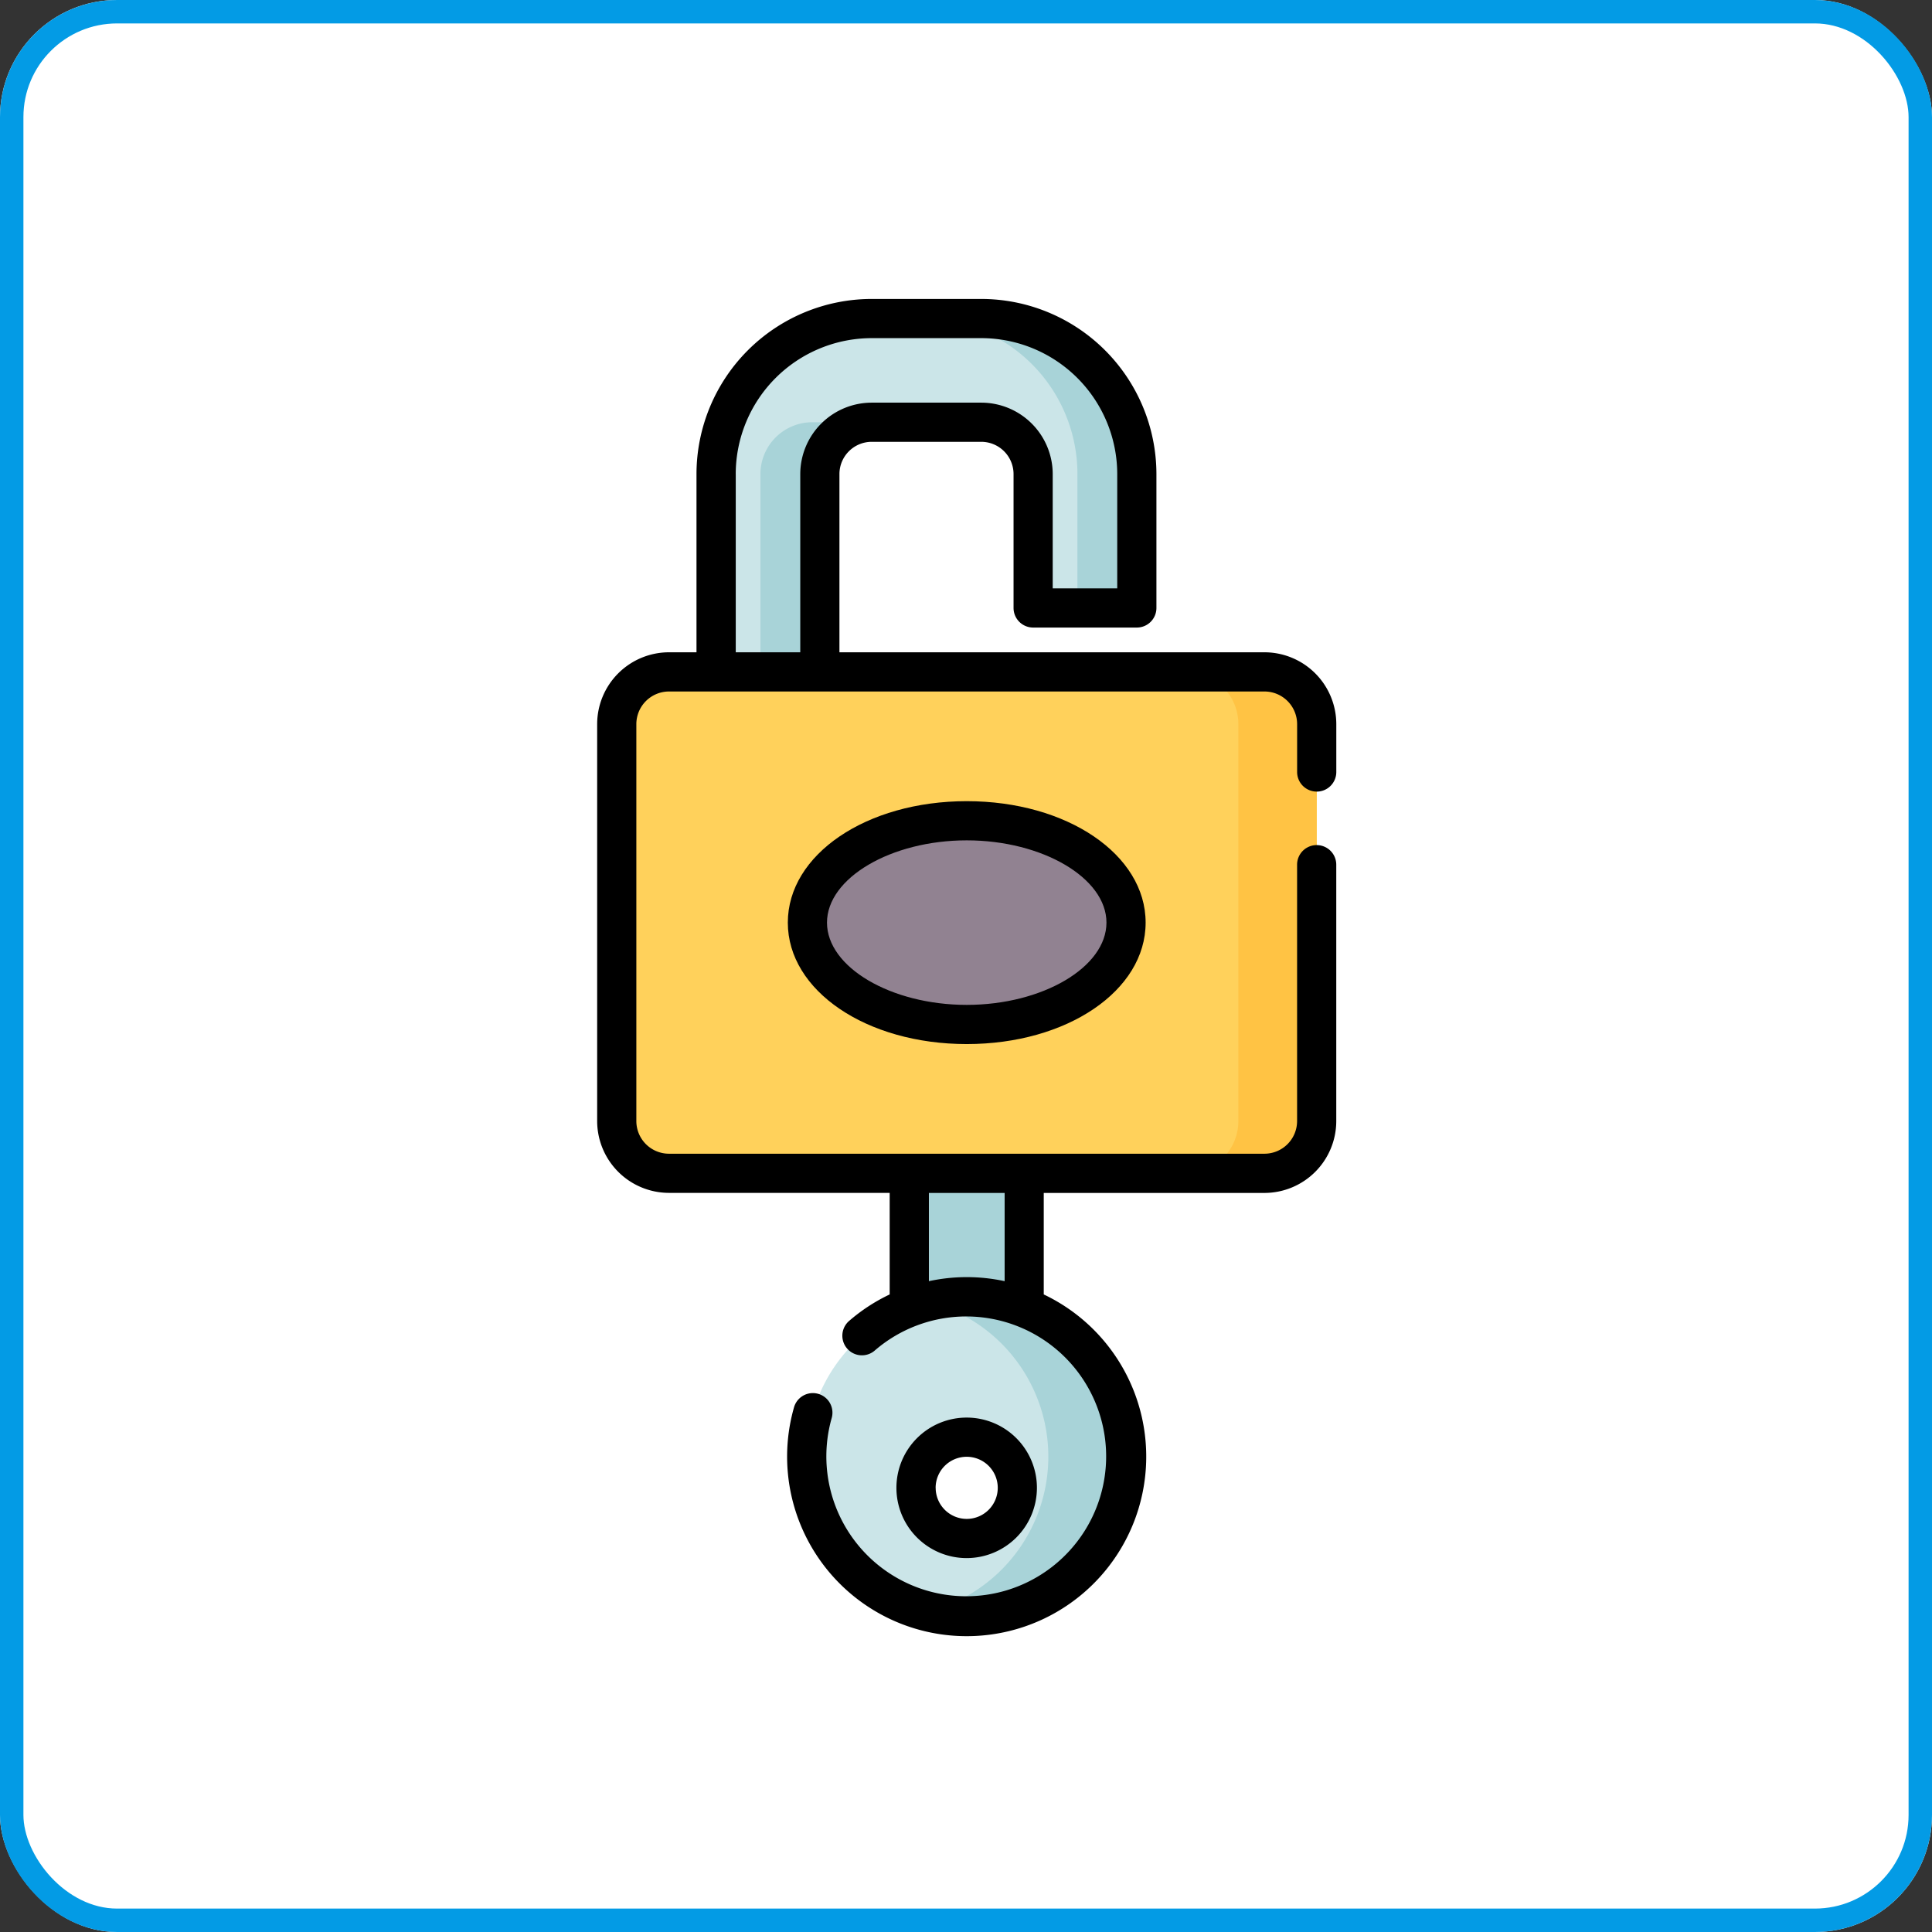 <svg xmlns="http://www.w3.org/2000/svg" width="165" height="165" viewBox="0 0 165 165">
  <rect x="0" y="0" width="165" height="165" fill="#333333" stroke="none"/>
  <g id="Grupo_24927" data-name="Grupo 24927" transform="translate(-7665 -2459)">
    <g id="Rectángulo_5777" data-name="Rectángulo 5777" transform="translate(7665 2459)" fill="#fff" stroke="#039be5" stroke-width="2">
      <rect width="165" height="165" rx="10" stroke="none"/>
      <rect x="1" y="1" width="163" height="163" rx="9" fill="none"/>
    </g>
    <g id="candado-abierto" transform="translate(7601.5 2484.532)">
      <path id="Trazado_9065" data-name="Trazado 9065" d="M234,307.038h9.814v23.389H234Z" transform="translate(-92.845 -238.551)" fill="#a8d3d8"/>
      <path id="Trazado_9066" data-name="Trazado 9066" d="M208.42,382.02a13.66,13.66,0,1,0,13.66,13.66,13.661,13.661,0,0,0-13.66-13.66Zm0,20.648a4.326,4.326,0,1,1,4.325-4.327A4.327,4.327,0,0,1,208.42,402.668Z" transform="translate(-62.357 -296.808)" fill="#cbe5e8"/>
      <g id="Grupo_24915" data-name="Grupo 24915" transform="translate(142.717 85.212)">
        <path id="Trazado_9067" data-name="Trazado 9067" d="M244.346,382.02a13.683,13.683,0,0,0-3.346.414,13.662,13.662,0,0,1,0,26.491,13.661,13.661,0,1,0,3.346-26.906Z" transform="translate(-241 -382.02)" fill="#a8d3d8"/>
      </g>
      <path id="Trazado_9068" data-name="Trazado 9068" d="M177.318,185.613H126.461A4.461,4.461,0,0,1,122,181.152v-33.9a4.461,4.461,0,0,1,4.461-4.461h50.857a4.461,4.461,0,0,1,4.461,4.461v33.9A4.461,4.461,0,0,1,177.318,185.613Z" transform="translate(-5.827 -110.937)" fill="#ffd15b"/>
      <path id="Trazado_9069" data-name="Trazado 9069" d="M346.692,142.786H340a4.461,4.461,0,0,1,4.461,4.461v33.9A4.461,4.461,0,0,1,340,185.613h6.692a4.461,4.461,0,0,0,4.461-4.461v-33.9A4.461,4.461,0,0,0,346.692,142.786Z" transform="translate(-175.201 -110.937)" fill="#ffc344"/>
      <path id="Trazado_9070" data-name="Trazado 9070" d="M195.981,20.783V32.217h-8.856V20.783a4.428,4.428,0,0,0-4.428-4.428h-9.36a4.428,4.428,0,0,0-4.428,4.428V37.677h-8.856V20.783A13.283,13.283,0,0,1,173.337,7.5h9.36A13.284,13.284,0,0,1,195.981,20.783Z" transform="translate(-35.393 -5.827)" fill="#cbe5e8"/>
      <g id="Grupo_24916" data-name="Grupo 24916" transform="translate(128.444 1.673)">
        <path id="Trazado_9071" data-name="Trazado 9071" d="M177.012,51.629V68.523h5.073V51.629a4.428,4.428,0,0,1,4.428-4.428H181.44A4.428,4.428,0,0,0,177.012,51.629Z" transform="translate(-177.012 -38.345)" fill="#a8d3d8"/>
        <path id="Trazado_9072" data-name="Trazado 9072" d="M243.9,7.5h-5.073a13.283,13.283,0,0,1,13.283,13.283V32.217h5.073V20.783A13.284,13.284,0,0,0,243.9,7.5Z" transform="translate(-225.038 -7.5)" fill="#a8d3d8"/>
      </g>
      <ellipse id="Elipse_1360" data-name="Elipse 1360" cx="13.606" cy="8.699" rx="13.606" ry="8.699" transform="translate(132.456 44.564)" fill="#918291"/>
      <g id="Grupo_24917" data-name="Grupo 24917" transform="translate(114.5 0)">
        <path id="Trazado_9073" data-name="Trazado 9073" d="M241.1,434.3a6,6,0,1,0-6,6A6.005,6.005,0,0,0,241.1,434.3Zm-8.651,0a2.653,2.653,0,1,1,2.653,2.653A2.656,2.656,0,0,1,232.453,434.3Z" transform="translate(-203.543 -332.765)"/>
        <path id="Trazado_9074" data-name="Trazado 9074" d="M175.952,42.075a1.673,1.673,0,0,0,1.673-1.673V36.31a6.141,6.141,0,0,0-6.134-6.134h-36.3V14.956a2.758,2.758,0,0,1,2.755-2.755h9.36a2.758,2.758,0,0,1,2.755,2.755V26.39a1.673,1.673,0,0,0,1.673,1.673h8.856a1.673,1.673,0,0,0,1.673-1.673V14.956A14.974,14.974,0,0,0,147.3,0h-9.36a14.974,14.974,0,0,0-14.957,14.956v15.22h-2.354A6.141,6.141,0,0,0,114.5,36.31v33.9a6.141,6.141,0,0,0,6.134,6.134h18.848v8.674a15.3,15.3,0,0,0-3.508,2.3,1.673,1.673,0,0,0,2.2,2.519,11.948,11.948,0,1,1-3.644,5.738,1.673,1.673,0,1,0-3.218-.917,15.335,15.335,0,1,0,21.328-9.64V76.349h18.848a6.141,6.141,0,0,0,6.134-6.134v-21.9a1.673,1.673,0,1,0-3.346,0v21.9A2.791,2.791,0,0,1,171.491,73H120.634a2.791,2.791,0,0,1-2.788-2.788v-33.9a2.791,2.791,0,0,1,2.788-2.788h50.857a2.791,2.791,0,0,1,2.788,2.788V40.4a1.673,1.673,0,0,0,1.673,1.673ZM149.3,83.886a15.243,15.243,0,0,0-6.469,0V76.349H149.3ZM126.334,14.956A11.624,11.624,0,0,1,137.945,3.346h9.36a11.624,11.624,0,0,1,11.611,11.611v9.761h-5.51V14.956a6.108,6.108,0,0,0-6.1-6.1h-9.36a6.108,6.108,0,0,0-6.1,6.1v15.22h-5.51V14.956Z" transform="translate(-114.5 0)"/>
        <path id="Trazado_9075" data-name="Trazado 9075" d="M187.5,202.659c0,5.816,6.712,10.372,15.279,10.372s15.279-4.556,15.279-10.372-6.712-10.372-15.279-10.372S187.5,196.843,187.5,202.659Zm27.213,0c0,3.809-5.465,7.026-11.934,7.026s-11.934-3.218-11.934-7.026,5.465-7.026,11.934-7.026S214.713,198.85,214.713,202.659Z" transform="translate(-171.217 -149.396)"/>
      </g>
    </g>
  </g>
</svg>
